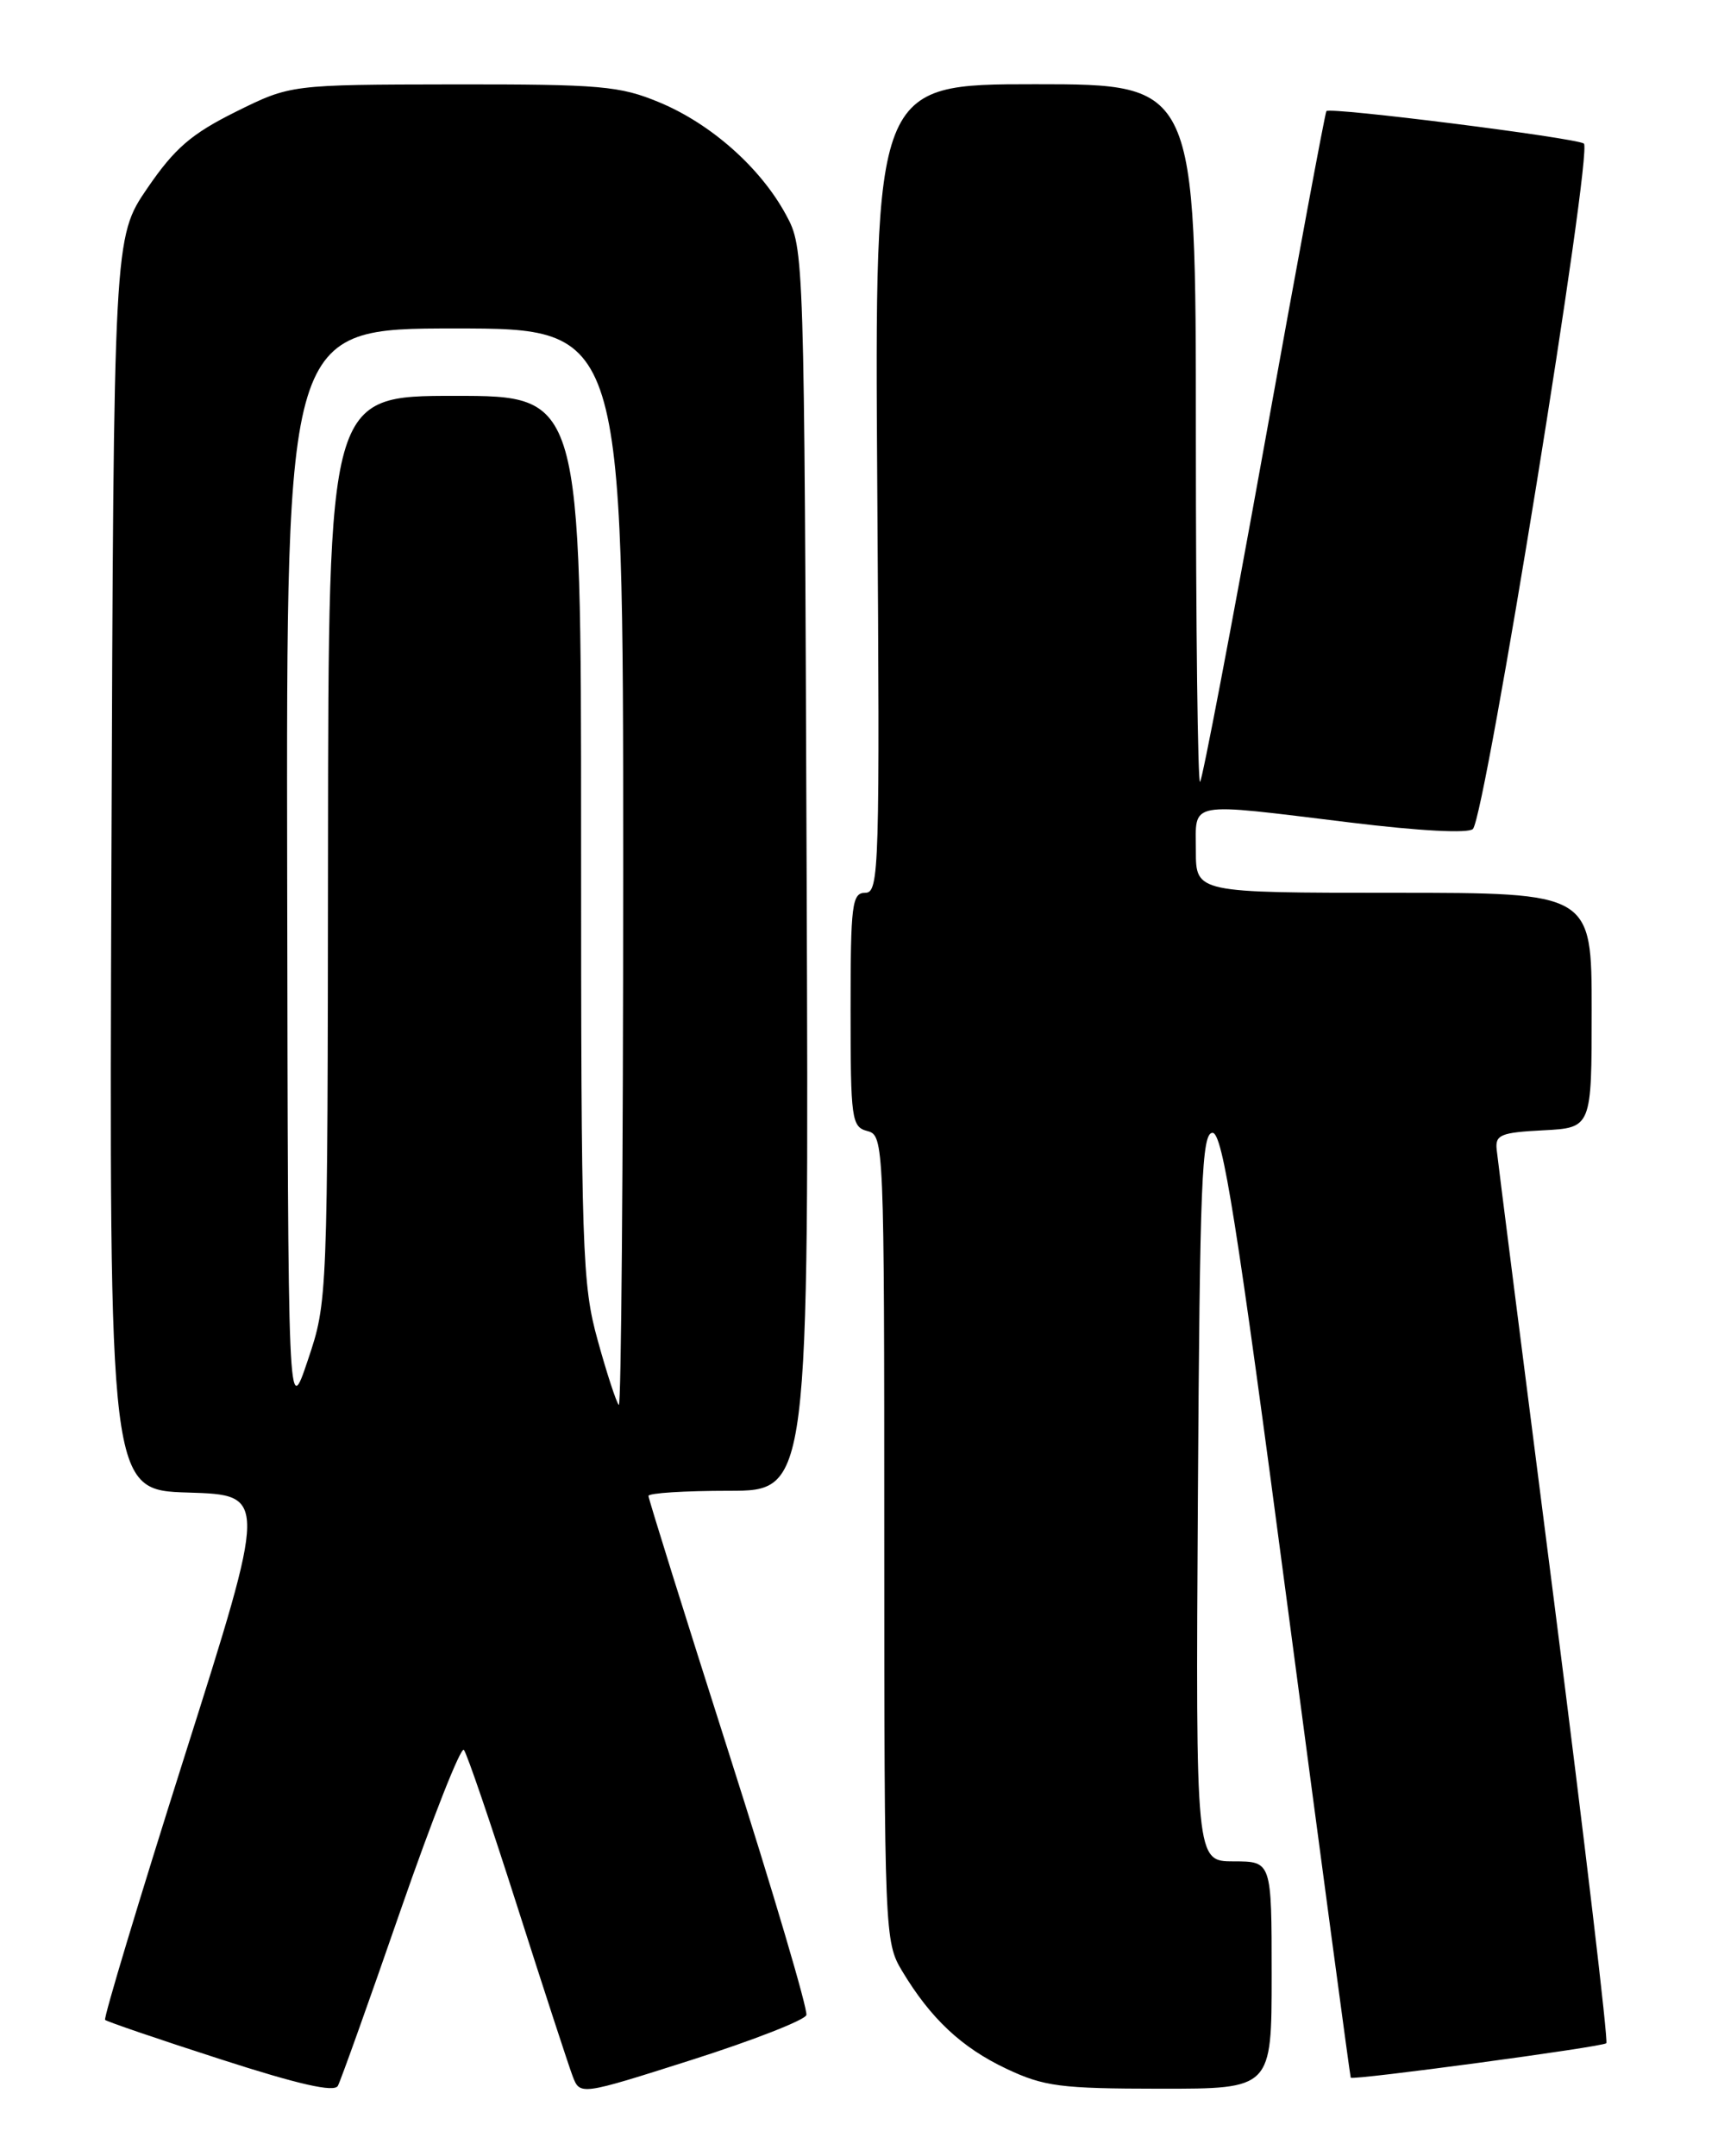<?xml version="1.0" encoding="UTF-8" standalone="no"?>
<!DOCTYPE svg PUBLIC "-//W3C//DTD SVG 1.1//EN" "http://www.w3.org/Graphics/SVG/1.1/DTD/svg11.dtd" >
<svg xmlns="http://www.w3.org/2000/svg" xmlns:xlink="http://www.w3.org/1999/xlink" version="1.1" viewBox="0 0 204 256">
 <g >
 <path fill="currentColor"
d=" M 47.58 226.76 C 51.35 215.91 54.72 207.36 55.08 207.76 C 55.44 208.17 58.29 216.53 61.42 226.34 C 64.55 236.15 67.51 245.21 67.99 246.48 C 68.87 248.79 68.87 248.79 82.13 244.57 C 89.42 242.25 95.55 239.85 95.75 239.25 C 95.95 238.64 91.82 224.66 86.56 208.18 C 81.30 191.70 77.00 177.94 77.00 177.61 C 77.00 177.27 81.29 177.00 86.53 177.00 C 96.06 177.00 96.06 177.00 95.78 103.25 C 95.50 29.78 95.49 29.48 93.33 25.50 C 90.32 19.93 84.44 14.71 78.31 12.16 C 73.60 10.20 71.37 10.00 53.81 10.02 C 34.50 10.05 34.50 10.05 28.00 13.27 C 22.72 15.90 20.75 17.59 17.50 22.34 C 13.50 28.19 13.50 28.19 13.23 102.56 C 12.96 176.93 12.96 176.93 22.36 177.21 C 31.75 177.50 31.75 177.50 21.93 208.47 C 16.53 225.50 12.28 239.61 12.48 239.82 C 12.69 240.02 18.85 242.13 26.18 244.49 C 35.47 247.49 39.69 248.45 40.12 247.65 C 40.46 247.02 43.82 237.62 47.58 226.76 Z  M 151.00 234.50 C 151.00 221.00 151.00 221.00 146.49 221.00 C 141.98 221.00 141.98 221.00 142.24 177.75 C 142.47 140.29 142.70 134.50 143.98 134.50 C 145.19 134.50 146.85 144.97 152.86 190.50 C 156.93 221.30 160.32 246.58 160.39 246.68 C 160.64 247.02 190.30 243.03 190.74 242.59 C 190.98 242.35 188.20 218.83 184.56 190.33 C 180.91 161.82 177.83 137.60 177.72 136.50 C 177.53 134.74 178.18 134.46 183.25 134.20 C 189.00 133.90 189.00 133.90 189.00 119.95 C 189.00 106.00 189.00 106.00 165.50 106.00 C 142.00 106.00 142.00 106.00 142.00 101.00 C 142.00 95.04 140.74 95.27 160.28 97.65 C 168.61 98.67 174.39 98.97 174.90 98.42 C 176.40 96.77 189.19 17.74 188.07 17.04 C 186.93 16.34 157.96 12.69 157.50 13.19 C 157.35 13.36 154.02 31.24 150.12 52.91 C 146.21 74.59 142.78 92.55 142.50 92.83 C 142.23 93.11 142.00 74.58 142.00 51.67 C 142.00 10.00 142.00 10.00 122.92 10.00 C 103.85 10.00 103.85 10.00 104.17 58.00 C 104.48 103.17 104.40 106.00 102.75 106.00 C 101.17 106.00 101.00 107.33 101.00 119.88 C 101.00 132.93 101.12 133.80 103.00 134.29 C 104.96 134.80 105.00 135.66 105.00 182.66 C 105.01 229.46 105.05 230.58 107.11 234.00 C 110.50 239.65 114.17 243.10 119.50 245.62 C 123.97 247.73 125.91 247.98 137.75 247.99 C 151.00 248.00 151.00 248.00 151.00 234.50 Z  M 34.10 103.75 C 34.00 39.00 34.00 39.00 54.00 39.00 C 74.00 39.00 74.00 39.00 74.00 103.17 C 74.00 138.46 73.76 167.10 73.48 166.81 C 73.19 166.52 72.06 163.08 70.98 159.16 C 69.12 152.47 69.00 148.74 69.00 99.51 C 69.00 47.00 69.00 47.00 54.00 47.00 C 39.00 47.00 39.00 47.00 38.95 100.75 C 38.90 154.45 38.90 154.51 36.55 161.50 C 34.20 168.50 34.20 168.50 34.10 103.75 Z "/>
</g>
</svg>